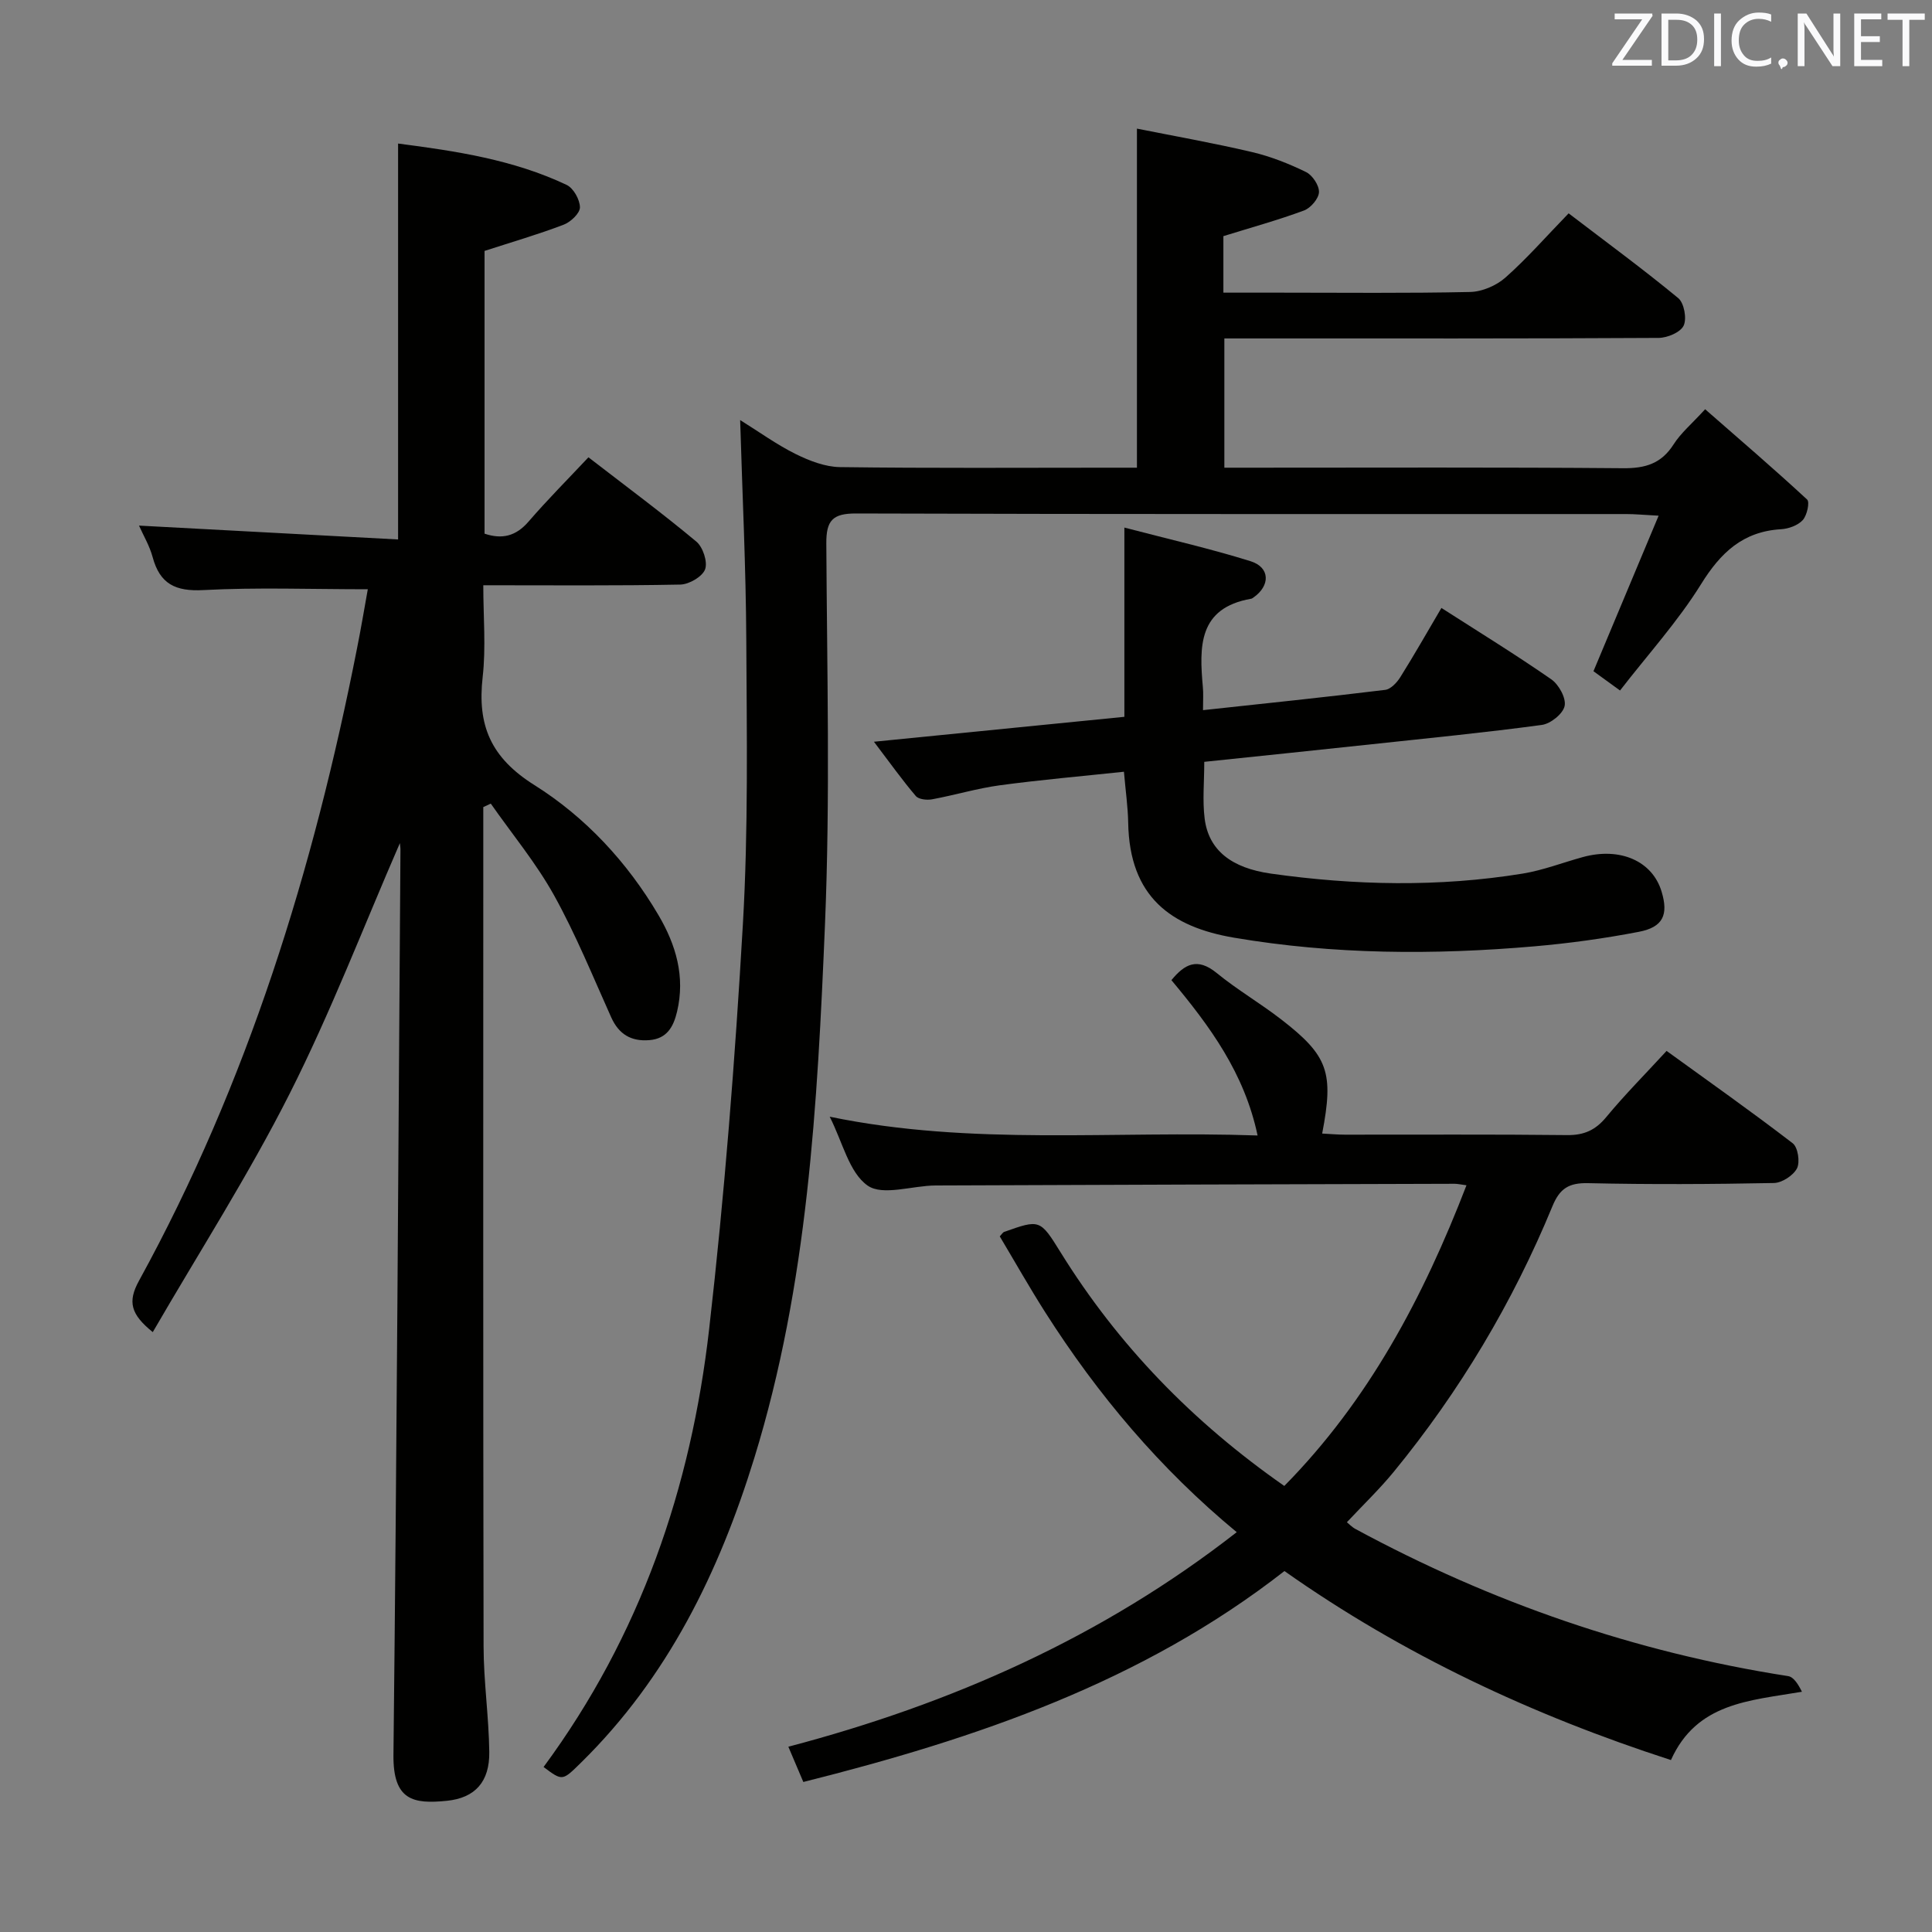<svg enable-background="new 0 0 400 400" viewBox="0 0 400 400" xmlns="http://www.w3.org/2000/svg"><rect x="0" y="0" width="400" height="400" fill="#808080" stroke="none"/><path d="m76.15 122c-11.83 0-22.97-.42-34.05.17-5.77.31-9-1.26-10.5-6.83-.63-2.34-1.93-4.51-2.82-6.52 18.04.97 35.81 1.92 53.64 2.87 0-27.93 0-54.65 0-81.97 11.96 1.55 23.85 3.33 34.89 8.56 1.42.67 2.75 3.05 2.76 4.65 0 1.23-1.92 3.04-3.37 3.59-5.24 2-10.64 3.57-16.38 5.43v58.54c3.61 1.21 6.48.55 9.12-2.51 3.9-4.52 8.13-8.76 12.39-13.3 8.01 6.18 15.35 11.62 22.35 17.46 1.36 1.14 2.37 4.21 1.8 5.74-.57 1.52-3.31 3.11-5.13 3.15-13.31.26-26.63.14-40.79.14 0 6.52.57 12.84-.13 19.01-1.13 9.96 1.63 16.66 10.74 22.38 10.51 6.6 19.2 15.93 25.65 26.89 3.63 6.17 5.58 12.73 3.86 19.99-.75 3.17-2.11 5.62-5.75 5.91-3.76.3-6.31-1.21-7.89-4.73-3.81-8.48-7.33-17.15-11.83-25.26-3.72-6.69-8.69-12.68-13.1-18.98-.52.24-1.03.48-1.55.72v4.76c0 56.33-.05 112.66.06 168.99.01 7.29 1.09 14.58 1.18 21.88.08 6.12-2.89 9.52-8.81 10.11-6.89.69-11.13-.05-11.03-9.51.69-62.47 1.01-124.94 1.45-187.41 0-.49-.09-.99-.12-1.36-7.51 17.27-14.3 35.01-22.82 51.87-8.51 16.85-18.75 32.82-28.34 49.37-4.56-3.68-5.25-6.27-2.86-10.62 22.53-41.04 36.15-85.21 45.15-130.95.81-4.04 1.49-8.11 2.23-12.23z" fill="#010100"/><path d="m112.54 365.84c20.07-27.21 30.53-57.84 34.28-90.66 3.19-27.87 5.37-55.88 6.99-83.89 1.13-19.59.8-39.27.7-58.91-.08-14.95-.81-29.89-1.27-45.41 3.96 2.46 7.56 5.08 11.49 7.03 2.84 1.4 6.1 2.67 9.19 2.71 18.66.25 37.33.12 55.99.12h5.48c0-23.39 0-46.28 0-70.2 7.87 1.57 15.91 2.99 23.85 4.86 3.84.9 7.61 2.4 11.16 4.13 1.33.65 2.74 2.78 2.68 4.17-.06 1.34-1.72 3.28-3.1 3.79-5.4 2-10.96 3.53-16.69 5.31v11.7h11.59c13.17 0 26.33.15 39.49-.14 2.49-.05 5.43-1.32 7.31-2.98 4.47-3.96 8.43-8.5 13.09-13.3 7.81 5.97 15.42 11.55 22.69 17.55 1.22 1.01 1.81 4.24 1.12 5.7-.66 1.39-3.37 2.53-5.19 2.54-27.83.16-55.66.11-83.49.11-1.99 0-3.99 0-6.41 0v26.76h5.56c25.66 0 51.33-.11 76.99.11 4.61.04 7.93-.95 10.47-4.95 1.49-2.34 3.73-4.21 6.52-7.26 7.11 6.22 14.23 12.32 21.11 18.69.59.54-.02 3.3-.9 4.26-1.01 1.1-2.93 1.8-4.5 1.89-7.9.47-12.51 4.85-16.57 11.4-4.78 7.69-10.96 14.5-16.76 21.99-2.42-1.75-4.12-2.99-5.5-3.99 4.46-10.64 8.78-20.96 13.49-32.2-3.16-.17-4.91-.34-6.66-.34-53.16-.01-106.32.05-159.48-.12-4.87-.02-6.21 1.44-6.18 6.2.14 26.33.82 52.69-.28 78.98-1.56 37.16-3.54 74.38-14.62 110.34-7.3 23.68-17.92 45.44-35.85 63.07-3.9 3.82-3.82 3.91-7.79.94z" fill="#010100"/><path d="m265.93 325.27c-29.44 22.99-63.78 34.68-99.61 43.67-1.05-2.48-1.88-4.42-3.1-7.3 33.86-8.92 65.02-22.71 92.83-44.42-15.86-13.11-28.78-28.45-39.65-45.53-3.29-5.17-6.31-10.52-9.41-15.71.49-.52.65-.84.89-.92 7.39-2.62 7.45-2.65 11.71 4.23 11.93 19.24 27.34 35.12 46.31 48.36 17.49-17.75 28.78-39.08 37.72-62.25-1.18-.15-1.82-.31-2.46-.31-35.82.1-71.64.2-107.46.35-4.81.02-10.94 2.22-14.07.02-3.84-2.7-5.16-8.97-7.85-14.26 29.5 6.11 58.76 2.84 88.59 3.89-2.73-12.93-9.87-22.61-17.84-32.16 2.72-3.31 5.34-4.77 9.36-1.49 4.24 3.47 9.03 6.26 13.37 9.62 9.74 7.53 10.92 10.96 8.48 23.63 1.61.08 3.17.23 4.72.23 15.33.02 30.66-.09 45.99.09 3.5.04 5.87-1.02 8.1-3.72 3.81-4.61 8.04-8.86 12.5-13.71 8.81 6.38 17.59 12.57 26.11 19.12 1.08.83 1.55 3.89.89 5.19-.76 1.48-3.1 3-4.78 3.04-12.83.25-25.66.32-38.49.03-3.95-.09-5.85 1.1-7.35 4.74-8.22 19.96-19.2 38.34-32.89 55.05-2.94 3.58-6.31 6.81-9.68 10.41.35.28 1.01.99 1.81 1.42 28.13 15.21 57.91 25.52 89.54 30.44 1.18.18 2.14 1.78 2.86 3.24-10.92 1.86-21.78 2.27-27.12 14.14-28.72-9.3-55.49-21.84-80.02-39.13z" fill="#010100"/><path d="m249.07 147.03c13.03-1.41 25.39-2.69 37.72-4.2 1.15-.14 2.44-1.52 3.14-2.65 2.91-4.64 5.61-9.41 8.5-14.31 7.73 4.96 15.38 9.66 22.74 14.77 1.56 1.08 3.11 3.89 2.77 5.52-.33 1.62-2.91 3.69-4.73 3.93-11.68 1.58-23.41 2.73-35.13 3.99-11.53 1.24-23.07 2.43-34.75 3.65 0 4.18-.39 8.02.08 11.75.83 6.6 5.61 10.24 13.71 11.39 17.38 2.45 34.77 2.82 52.13 0 4.22-.69 8.3-2.28 12.45-3.42 7.72-2.12 14.4.81 16.31 7.13 1.45 4.79.34 7.37-4.69 8.34-7.15 1.38-14.41 2.38-21.66 3.01-20.77 1.8-41.54 1.71-62.15-1.79-13.02-2.21-21.67-8.41-21.93-23.81-.06-3.29-.54-6.57-.88-10.55-8.64.92-17.18 1.66-25.66 2.8-4.73.64-9.35 2.04-14.06 2.91-1.07.2-2.77.02-3.37-.68-2.78-3.26-5.27-6.76-8.67-11.24 17.78-1.77 34.52-3.44 51.85-5.16 0-12.71 0-25.43 0-39.18 9.26 2.42 17.79 4.36 26.12 6.96 4.08 1.27 4.13 5.08.57 7.54-.14.09-.28.21-.44.23-11.01 1.92-10.74 9.96-10 18.31.13 1.27.03 2.59.03 4.76z" fill="#010100"/><g fill="#fafafb"><path d="m342.2 3.2-6.3 9.2h6.1v1.2h-8.2v-.5l6.2-9.1h-5.7v-1.2h7.8v.4z"/><path d="m344 13.7v-10.9h3.1c1.6 0 3 .5 4.1 1.4 1.1 1 1.6 2.2 1.6 3.9s-.5 3-1.6 4-2.5 1.5-4.2 1.5h-3zm1.4-9.6v8.4h1.6c1.4 0 2.5-.4 3.2-1.1.8-.8 1.2-1.8 1.2-3.2s-.4-2.4-1.2-3.1-1.8-1-3.1-1z"/><path d="m356.3 2.8v10.9h-1.4v-10.9z"/><path d="m366.6 13.2c-.8.4-1.8.6-3 .6-1.6 0-2.8-.5-3.7-1.5s-1.4-2.3-1.4-3.9c0-1.7.5-3.2 1.6-4.2s2.4-1.6 4-1.6c1 0 1.9.1 2.6.4v1.5c-.8-.4-1.6-.6-2.6-.6-1.2 0-2.2.4-3 1.2s-1.1 1.9-1.1 3.3c0 1.3.4 2.3 1.1 3.1s1.6 1.1 2.8 1.1c1.1 0 2-.2 2.8-.7v1.3z"/><path d="m368.2 13c0-.3.1-.5.3-.6.2-.2.4-.3.6-.3.3 0 .5.1.7.3s.3.4.3.6-.1.5-.3.6c-.2.2-.4.3-.7.3-.3 1-.5-.1-.6-.3-.2-.2-.3-.4-.3-.6z"/><path d="m381.1 13.7h-1.7l-5.5-8.4c-.2-.2-.3-.5-.4-.7 0 .2.1.8.1 1.5v7.6h-1.4v-10.9h1.8l5.3 8.3c.3.4.4.6.4.8 0-.3-.1-.8-.1-1.6v-7.5h1.4v10.9z"/><path d="m389.7 13.7h-5.8v-10.9h5.6v1.2h-4.2v3.5h3.9v1.2h-3.9v3.7h4.4z"/><path d="m398.4 4.1h-3.1v9.6h-1.4v-9.6h-3.1v-1.3h7.7v1.3z"/></g></svg>
